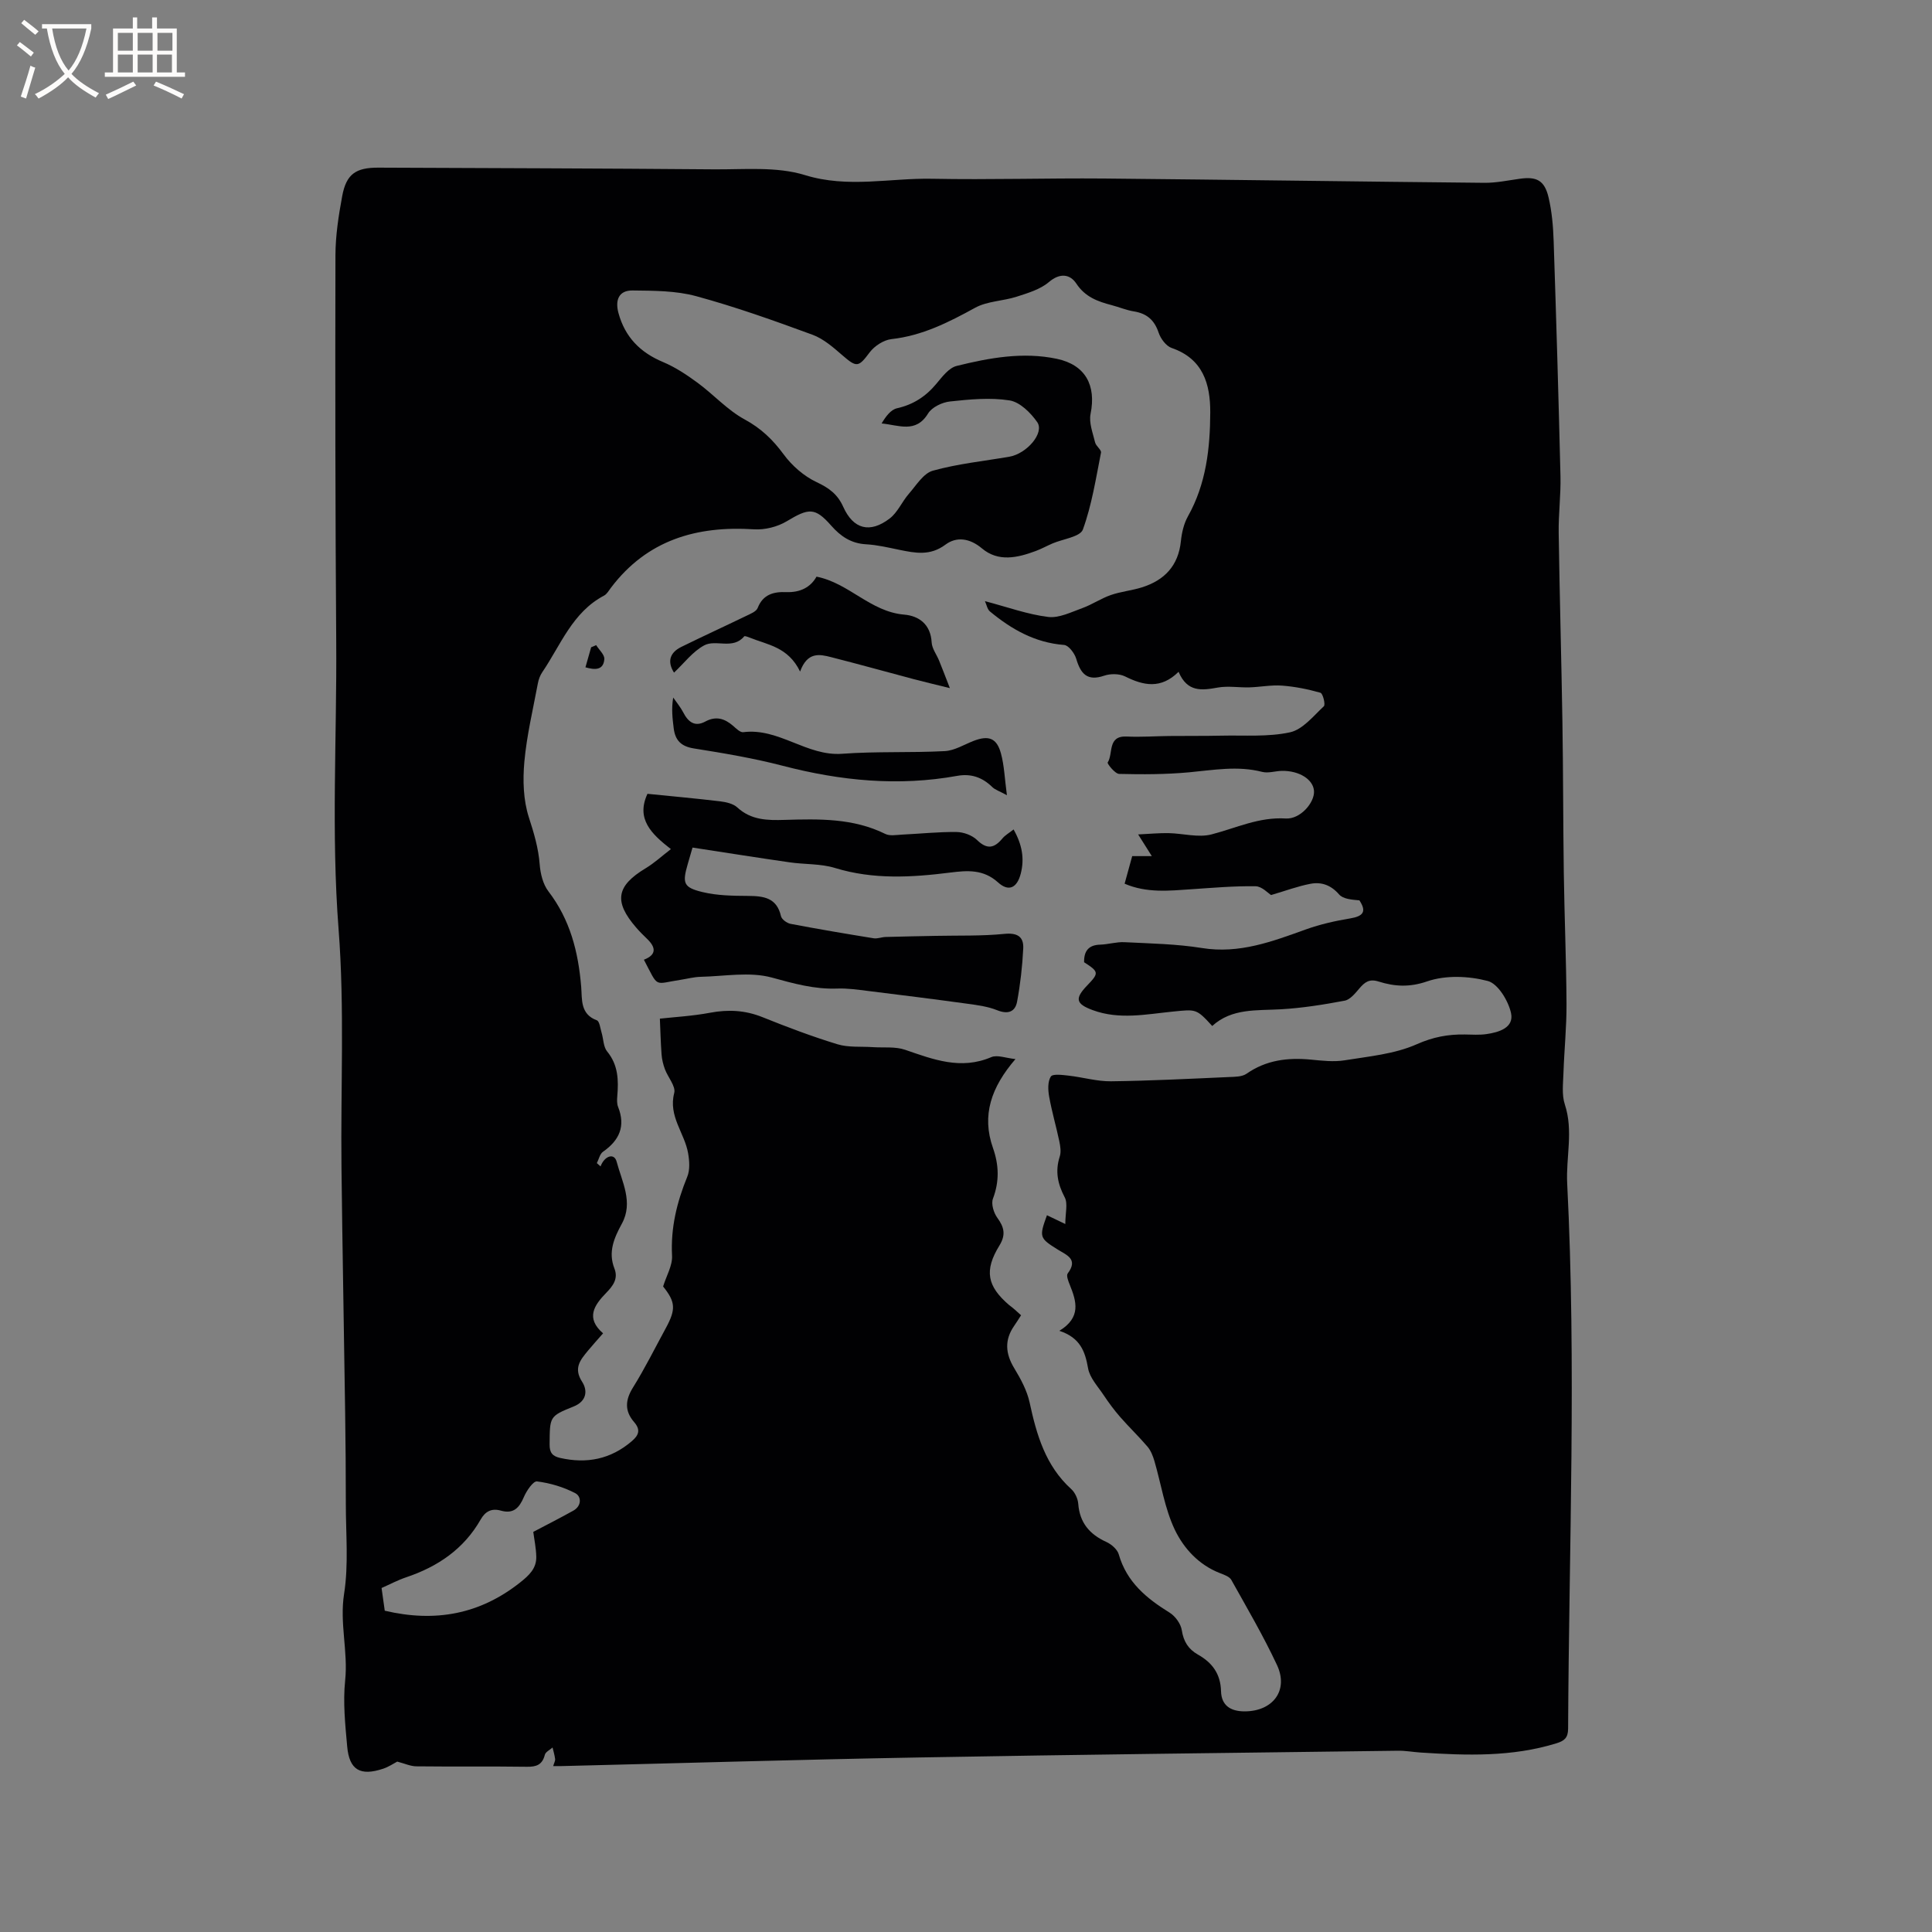 <svg enable-background="new 0 0 400 400" viewBox="0 0 400 400" xmlns="http://www.w3.org/2000/svg"><rect x="0" y="0" width="400" height="400" fill="#808080" stroke="none"/><g fill="#010103"><path d="m114.53 365.65c.2-.68.45-1.09.4-1.47-.1-.8-.34-1.59-.53-2.38-.55.5-1.45.91-1.6 1.52-.52 2.05-1.73 2.5-3.7 2.47-7.63-.11-15.27 0-22.9-.09-1.2-.01-2.39-.57-3.96-.98-.68.35-1.75 1.09-2.93 1.48-4.73 1.57-7 .25-7.43-4.63-.41-4.53-.89-9.15-.42-13.64.63-6.01-1.18-11.85-.22-17.95.96-6.11.35-12.47.36-18.72 0-6.26-.05-12.51-.14-18.77-.24-16.95-.57-33.9-.76-50.85-.19-16.42.66-32.92-.6-49.25-1.54-19.94-.34-39.81-.49-59.71-.19-26.6-.22-53.2-.16-79.81.01-4.1.65-8.23 1.4-12.28.85-4.56 2.81-5.9 7.5-5.88 23.11.1 46.23.15 69.34.35 6.35.06 13.07-.63 18.96 1.19 8.95 2.76 17.61.58 26.37.76 11.82.23 23.66-.15 35.49-.05 26.28.24 52.56.64 78.83.89 2.41.02 4.84-.49 7.25-.83 3.53-.51 5.18.29 6.02 3.84.7 2.96.96 6.07 1.06 9.12.54 16.21 1.02 32.42 1.41 48.63.09 3.9-.43 7.82-.37 11.72.19 13.02.56 26.03.77 39.04.17 10.48.14 20.97.29 31.46.13 9 .51 17.99.56 26.99.03 4.75-.47 9.51-.63 14.27-.07 2.19-.38 4.56.28 6.57 1.81 5.47.21 10.93.49 16.37 1.91 37.63.37 75.25.19 112.88-.01 1.92-.81 2.52-2.41 3.02-9.21 2.85-18.62 2.53-28.05 1.92-1.58-.1-3.16-.4-4.74-.38-33.17.43-66.34.8-99.51 1.4-24.58.44-49.15 1.18-73.72 1.78-.44.01-.85 0-1.7 0zm96.87-93.34c-.53.82-.96 1.53-1.44 2.21-2 2.89-1.82 5.7.02 8.74 1.34 2.21 2.65 4.62 3.19 7.11 1.45 6.71 3.29 13.09 8.61 17.92.79.71 1.38 2 1.46 3.06.3 3.92 2.35 6.32 5.83 7.9 1.05.48 2.27 1.54 2.56 2.57 1.64 5.74 5.75 9.11 10.54 12.07 1.17.73 2.31 2.31 2.51 3.64.36 2.34 1.37 3.92 3.33 5.03 2.97 1.67 4.7 3.99 4.79 7.59.08 2.93 1.95 4.17 4.88 4.17 5.86 0 9.17-4.35 6.7-9.61-2.82-6.02-6.2-11.8-9.45-17.61-.39-.69-1.5-1.07-2.35-1.4-4.38-1.7-7.49-5.11-9.35-8.99-2.1-4.41-2.83-9.47-4.22-14.22-.31-1.05-.74-2.16-1.43-2.97-1.81-2.13-3.84-4.06-5.68-6.17-1.24-1.42-2.37-2.96-3.42-4.53-1.19-1.79-2.87-3.57-3.21-5.55-.61-3.46-1.6-6.3-5.94-7.74 4.56-2.78 3.54-6.1 2.17-9.49-.31-.76-.78-1.95-.44-2.39 2.23-2.96-.21-3.79-2.06-4.94-3.81-2.37-3.88-2.59-2.24-7.11.93.44 1.84.89 3.8 1.82 0-2.29.56-4.23-.12-5.52-1.47-2.8-2.01-5.42-1.03-8.46.31-.95.12-2.13-.09-3.15-.65-3.09-1.55-6.13-2.1-9.23-.25-1.37-.33-3.12.34-4.17.39-.61 2.43-.33 3.7-.19 2.93.33 5.84 1.2 8.75 1.17 8.15-.1 16.29-.52 24.43-.88 1.24-.05 2.72-.04 3.65-.69 4.07-2.84 8.53-3.37 13.3-2.92 2.31.22 4.71.51 6.97.15 5.05-.82 10.36-1.29 14.94-3.32 3.39-1.51 6.51-2.09 10-2.03 1.48.02 2.99.13 4.45-.08 2.61-.37 5.75-1.33 5.09-4.37-.56-2.54-2.71-6.08-4.82-6.63-3.95-1.04-8.73-1.23-12.53.08-3.68 1.27-6.77 1.07-10.05.04-1.95-.62-2.89.13-4.01 1.44-.85 1-1.9 2.31-3.04 2.52-4.34.82-8.74 1.52-13.15 1.78-5.06.29-10.21-.25-14.26 3.46-3.29-3.6-3.34-3.46-8.08-2.99-5.55.55-11.15 1.75-16.68-.3-3.48-1.29-3.74-2.38-1.15-5.08 2.5-2.6 2.47-2.84-.62-4.83-.04-2.26.87-3.57 3.32-3.64 1.69-.05 3.38-.6 5.05-.51 5.36.27 10.76.36 16.04 1.21 7.75 1.25 14.59-1.37 21.58-3.88 2.93-1.05 6.02-1.74 9.09-2.25 2.78-.46 3.43-1.45 1.92-3.74-1.55-.14-3.37-.26-4.21-1.23-1.68-1.94-3.66-2.63-5.92-2.2-2.6.49-5.12 1.44-8.16 2.33-.58-.35-1.88-1.8-3.21-1.82-4.43-.07-8.87.32-13.3.62-4.61.31-9.23.82-13.81-1.15.6-2.18 1.15-4.17 1.57-5.71h4.06c-1.07-1.71-1.73-2.74-2.83-4.49 2.51-.12 4.42-.31 6.32-.27 2.98.06 6.14.98 8.89.26 5.08-1.32 9.81-3.63 15.35-3.29 3.02.19 6.01-3.32 5.85-5.7-.16-2.39-3.06-4.22-6.65-4.16-1.37.03-2.82.53-4.08.21-5.09-1.31-10.08-.38-15.14.09-4.8.44-9.65.45-14.47.33-.86-.02-2.52-2.14-2.38-2.36 1.2-1.85-.11-5.57 3.95-5.38 2.93.14 5.88-.08 8.82-.11 3.59-.04 7.18.01 10.77-.07 4.75-.11 9.63.3 14.2-.69 2.63-.57 4.84-3.36 7.02-5.4.37-.34-.2-2.65-.7-2.79-2.59-.74-5.27-1.28-7.95-1.48-2.22-.17-4.48.29-6.73.36-2.19.07-4.45-.34-6.57.04-3.3.59-6.31 1.03-8.13-3.26-3.67 3.63-7.26 2.86-11.07.96-1.19-.59-3.03-.6-4.32-.16-3.54 1.21-4.88-.4-5.8-3.5-.34-1.14-1.58-2.79-2.51-2.86-6.02-.46-10.89-3.24-15.36-6.94-.54-.45-.68-1.38-1.03-2.13 4.74 1.25 8.85 2.75 13.08 3.27 2.26.28 4.78-1 7.09-1.83 2.02-.73 3.86-2 5.88-2.7 2.09-.73 4.35-.93 6.47-1.6 4.65-1.47 7.53-4.47 8.05-9.55.18-1.76.61-3.63 1.46-5.15 3.77-6.72 4.59-14.07 4.62-21.51.02-5.87-1.48-11.11-8-13.35-1.15-.4-2.27-1.92-2.69-3.17-.88-2.62-2.45-3.97-5.13-4.4-1.56-.25-3.05-.89-4.58-1.29-2.89-.76-5.48-1.67-7.33-4.47-1.27-1.92-3.35-2.3-5.68-.31-1.79 1.52-4.33 2.27-6.65 3.02-2.83.92-6.09.91-8.62 2.3-5.5 3.02-10.94 5.78-17.32 6.49-1.61.18-3.51 1.41-4.51 2.74-2.32 3.09-2.66 3.2-5.65.61-1.88-1.63-3.9-3.41-6.18-4.25-7.94-2.92-15.93-5.77-24.09-7.99-4.19-1.14-8.76-1.13-13.16-1.18-2.85-.04-3.66 1.96-2.94 4.65 1.35 4.97 4.47 8.17 9.22 10.16 2.55 1.07 4.93 2.65 7.17 4.3 3.32 2.44 6.17 5.65 9.73 7.58 3.41 1.85 5.84 4.19 8.09 7.25 1.73 2.35 4.2 4.51 6.82 5.74 2.56 1.2 4.34 2.5 5.51 5.11 2.09 4.65 5.52 5.55 9.62 2.42 1.66-1.27 2.55-3.5 3.98-5.13 1.53-1.75 3.01-4.23 4.96-4.77 5.14-1.43 10.53-1.98 15.82-2.89 3.65-.63 7.34-4.95 5.78-7.17-1.36-1.95-3.6-4.16-5.73-4.49-4.01-.63-8.24-.22-12.32.22-1.63.17-3.76 1.19-4.55 2.5-2.53 4.15-6.06 2.39-9.61 2.05.85-1.43 1.89-2.85 3.18-3.14 3.38-.76 5.97-2.45 8.15-5.07 1.2-1.44 2.59-3.3 4.21-3.7 6.79-1.68 13.73-2.95 20.74-1.47 5.91 1.25 8.18 5.48 6.98 11.4-.37 1.84.47 3.96.94 5.91.18.77 1.34 1.53 1.22 2.12-1.06 5.35-1.9 10.82-3.75 15.91-.56 1.53-4.12 1.95-6.3 2.89-1.16.5-2.28 1.12-3.46 1.56-3.79 1.41-7.74 2.32-11.14-.54-2.54-2.14-5.28-2.48-7.55-.78-3.18 2.37-6.23 1.75-9.53 1.08-2.28-.47-4.58-1.02-6.89-1.15-3.11-.17-5.28-1.63-7.27-3.9-3.34-3.79-4.63-3.6-9.17-.87-1.91 1.15-4.53 1.81-6.75 1.67-11.9-.77-22.14 2.19-29.63 12.07-.45.59-.85 1.34-1.46 1.66-6.54 3.45-8.95 10.21-12.77 15.84-.46.67-.77 1.51-.92 2.32-1.01 5.41-2.31 10.8-2.8 16.26-.34 3.8-.22 7.92.94 11.5 1.05 3.24 1.98 6.35 2.24 9.75.15 1.9.68 4.09 1.8 5.55 4.51 5.88 6.2 12.57 6.79 19.77.21 2.56-.24 5.65 3.23 6.93.57.21.72 1.65.99 2.55.4 1.31.36 2.94 1.15 3.9 2.31 2.81 2.38 5.96 2.1 9.28-.06.73-.09 1.55.17 2.2 1.59 4.01.26 6.93-3.13 9.29-.65.46-.86 1.55-1.27 2.35.26.23.51.45.77.68.8-2.17 2.83-2.88 3.33-.97 1.09 4.13 3.5 8.41 1.08 12.83-1.62 2.97-2.88 5.87-1.54 9.28.84 2.14-.33 3.63-1.7 5.04-2.49 2.56-4.31 5.21-.65 8.38-1.21 1.39-2.21 2.48-3.14 3.61-1.56 1.9-3.03 3.59-1.2 6.42 1.17 1.8.98 4.03-1.78 5.13-5.02 2.01-4.9 2.1-4.95 7.84-.02 1.75.63 2.45 2.18 2.8 5.53 1.25 10.48.27 14.85-3.48 1.49-1.27 1.81-2.39.47-3.94-2-2.31-1.86-4.57-.22-7.19 2.46-3.95 4.53-8.14 6.76-12.23 2.15-3.94 2.03-5.45-.54-8.66.68-2.22 1.96-4.33 1.85-6.37-.3-5.78 1-11.08 3.15-16.35.58-1.41.45-3.27.18-4.84-.71-4.19-4.14-7.67-2.88-12.5.36-1.38-1.31-3.25-1.93-4.93-.36-.97-.61-2.01-.69-3.04-.19-2.59-.25-5.18-.35-7.42 3.08-.34 6.77-.54 10.38-1.22 3.77-.71 7.28-.53 10.86.91 5.1 2.05 10.27 4.01 15.52 5.61 2.29.7 4.87.43 7.32.6 2.24.15 4.65-.16 6.7.55 5.85 2.01 11.53 4.21 17.83 1.52 1.25-.53 3.03.2 5.01.4-5.02 5.83-7.04 11.64-4.66 18.39 1.25 3.55 1.35 6.93 0 10.51-.41 1.08.15 2.93.91 3.97 1.43 1.95 1.78 3.53.43 5.73-3.19 5.18-2.55 8.42 2.01 12.33.85.62 1.62 1.33 2.47 2.11zm-131.74 61.17c10.47 2.47 19.74.73 28.03-5.85 1.84-1.46 3.4-2.9 3.34-5.34-.04-1.79-.42-3.57-.62-5.13 2.72-1.43 5.53-2.86 8.28-4.39 1.77-.98 1.7-2.95.42-3.62-2.43-1.27-5.21-2.1-7.93-2.44-.78-.1-2.17 1.94-2.72 3.24-.96 2.26-2.17 3.54-4.76 2.81-1.9-.54-3.22.14-4.19 1.85-3.48 6.1-8.87 9.75-15.41 11.95-1.76.59-3.42 1.48-5.1 2.22.26 1.78.46 3.24.66 4.7z"/><path d="m143.38 175.48c-.23.79-.61 2.1-.99 3.41-1.15 3.97-.91 4.85 3.08 5.81 3.03.73 6.28.77 9.43.79 3.22.02 5.92.37 6.79 4.18.15.67 1.22 1.45 1.98 1.6 5.72 1.09 11.46 2.06 17.21 2.99.79.13 1.65-.25 2.48-.27 3.46-.1 6.92-.16 10.38-.23 4.74-.1 9.5.06 14.2-.41 2.71-.27 4.03.59 3.91 3.03-.18 3.68-.6 7.37-1.27 10.99-.4 2.14-1.89 2.68-4.12 1.79-1.89-.76-4-1.05-6.05-1.33-6.91-.95-13.83-1.82-20.75-2.67-2.09-.26-4.22-.57-6.31-.49-4.72.18-9.03-1.04-13.56-2.28-4.59-1.25-9.8-.26-14.74-.15-1.36.03-2.72.4-4.08.61-5.71.86-4.51 1.84-7.66-4.15 2.71-1.05 2.47-2.6.61-4.37-.77-.73-1.52-1.49-2.21-2.29-4.68-5.4-4.11-8.63 1.99-12.29 1.76-1.06 3.3-2.49 5.2-3.95-4.06-3.16-7.26-6.25-4.85-11.45 5.05.51 10.07.96 15.07 1.56 1.22.15 2.68.48 3.53 1.26 2.87 2.65 6.27 2.69 9.81 2.58 7.1-.21 14.19-.38 20.84 2.91.94.46 2.27.2 3.42.14 3.78-.18 7.57-.59 11.35-.54 1.43.02 3.2.67 4.21 1.65 2.09 2.04 3.59 1.7 5.27-.33.56-.67 1.38-1.12 2.3-1.85 1.78 3.14 2.28 6.05 1.49 9.13-.77 2.99-2.5 3.83-4.71 1.83-3.03-2.74-6.34-2.48-9.85-2.04-8.02 1.01-15.97 1.49-23.92-.95-2.98-.91-6.29-.71-9.42-1.17-6.54-.94-13.06-1.98-20.06-3.05z"/><path d="m165.65 139.04c-2.47-5.12-6.75-5.53-10.41-7.02-.38-.15-1.05-.41-1.16-.27-2.34 2.82-5.87.56-8.29 1.87-2.39 1.29-4.17 3.7-6.24 5.64-1.44-2.27-.9-4.14 1.52-5.33 4.42-2.18 8.91-4.23 13.35-6.38.9-.44 2.16-.92 2.45-1.68 1.1-2.84 3.37-3.38 5.88-3.28 2.98.12 5.1-1.05 6.3-3.2 6.73 1.32 11.13 7.26 18.15 7.86 3.07.26 5.49 2.02 5.69 5.76.07 1.27 1.02 2.49 1.53 3.74.66 1.62 1.28 3.25 2.24 5.72-3.06-.76-5.25-1.27-7.41-1.84-5.72-1.52-11.42-3.11-17.16-4.57-2.41-.62-4.93-1.16-6.44 2.98z"/><path d="m208.47 164.64c-1.57-.86-2.45-1.12-3.03-1.69-2.05-2.01-4.4-2.83-7.24-2.32-12.21 2.21-24.19 1.03-36.13-2.08-6.03-1.57-12.22-2.61-18.39-3.59-2.68-.42-3.89-1.69-4.2-4.19-.24-1.99-.5-3.98-.1-6.35.7 1.02 1.51 1.98 2.07 3.06 1.02 1.98 2.38 3.09 4.57 1.91 2.22-1.2 4-.63 5.75.88.63.55 1.47 1.4 2.11 1.32 7.37-.95 13.14 5.02 20.49 4.47 7.05-.52 14.16-.18 21.22-.55 2.01-.1 3.98-1.33 5.94-2.1 3.13-1.22 4.83-.63 5.7 2.56.69 2.51.77 5.17 1.24 8.67z"/><path d="m123.43 133.57c.6.97 1.77 1.99 1.69 2.91-.19 2.32-1.96 2.24-3.91 1.68.4-1.41.79-2.78 1.18-4.15.35-.15.69-.29 1.04-.44z"/></g><path d="m6.4 11.7c-1-.8-1.9-1.6-2.9-2.3l.6-.7c.9.7 1.9 1.4 2.9 2.2zm-2.1 8.3c.7-2.1 1.4-4.2 2-6.4.2.1.6.3 1 .4-.7 2.3-1.3 4.4-1.9 6.4zm3-12.8c-1.1-.9-2.1-1.7-2.9-2.4l.6-.7c1 .8 2 1.5 3 2.4zm1.4-1.3v-.9h10.2v.9c-.9 4.2-2.3 7.3-4.1 9.4 1.3 1.4 3.2 2.7 5.7 4-.2.2-.4.5-.7.9-2.5-1.4-4.4-2.7-5.7-4.2-1.4 1.5-3.5 3-6.1 4.4 0 0 0 0-.1-.1-.3-.4-.5-.7-.7-.8 2.7-1.3 4.7-2.8 6.2-4.2-1.8-2.2-3-5.3-3.7-9.4zm9.2 0h-7.1c.6 3.8 1.7 6.7 3.4 8.7 1.7-2 2.9-4.8 3.7-8.7z" fill="#fcfbfa"/><path d="m31.6 3.6h.9v2.3h4.1v9.1h1.7v.9h-16.6v-.9h1.7v-9.1h4.1v-2.3h.9v2.3h3.1v-2.3zm-4 13.3.6.8c-1.9.9-3.8 1.9-5.8 2.8-.2-.3-.3-.6-.5-.9 2-.9 3.9-1.8 5.7-2.7zm-3.2-10.1v3.7h3.1v-3.7zm0 4.5v3.7h3.1v-3.7zm4.1-4.5v3.7h3.1v-3.7zm0 4.5v3.7h3.1v-3.7zm9.1 9.1c-2.1-1.1-4.1-2-5.8-2.7l.5-.8c2.2.9 4.1 1.8 5.8 2.6zm-1.9-13.6h-3.1v3.7h3.1zm-3.2 4.5v3.7h3.1v-3.7z" fill="#fcfbfa"/></svg>